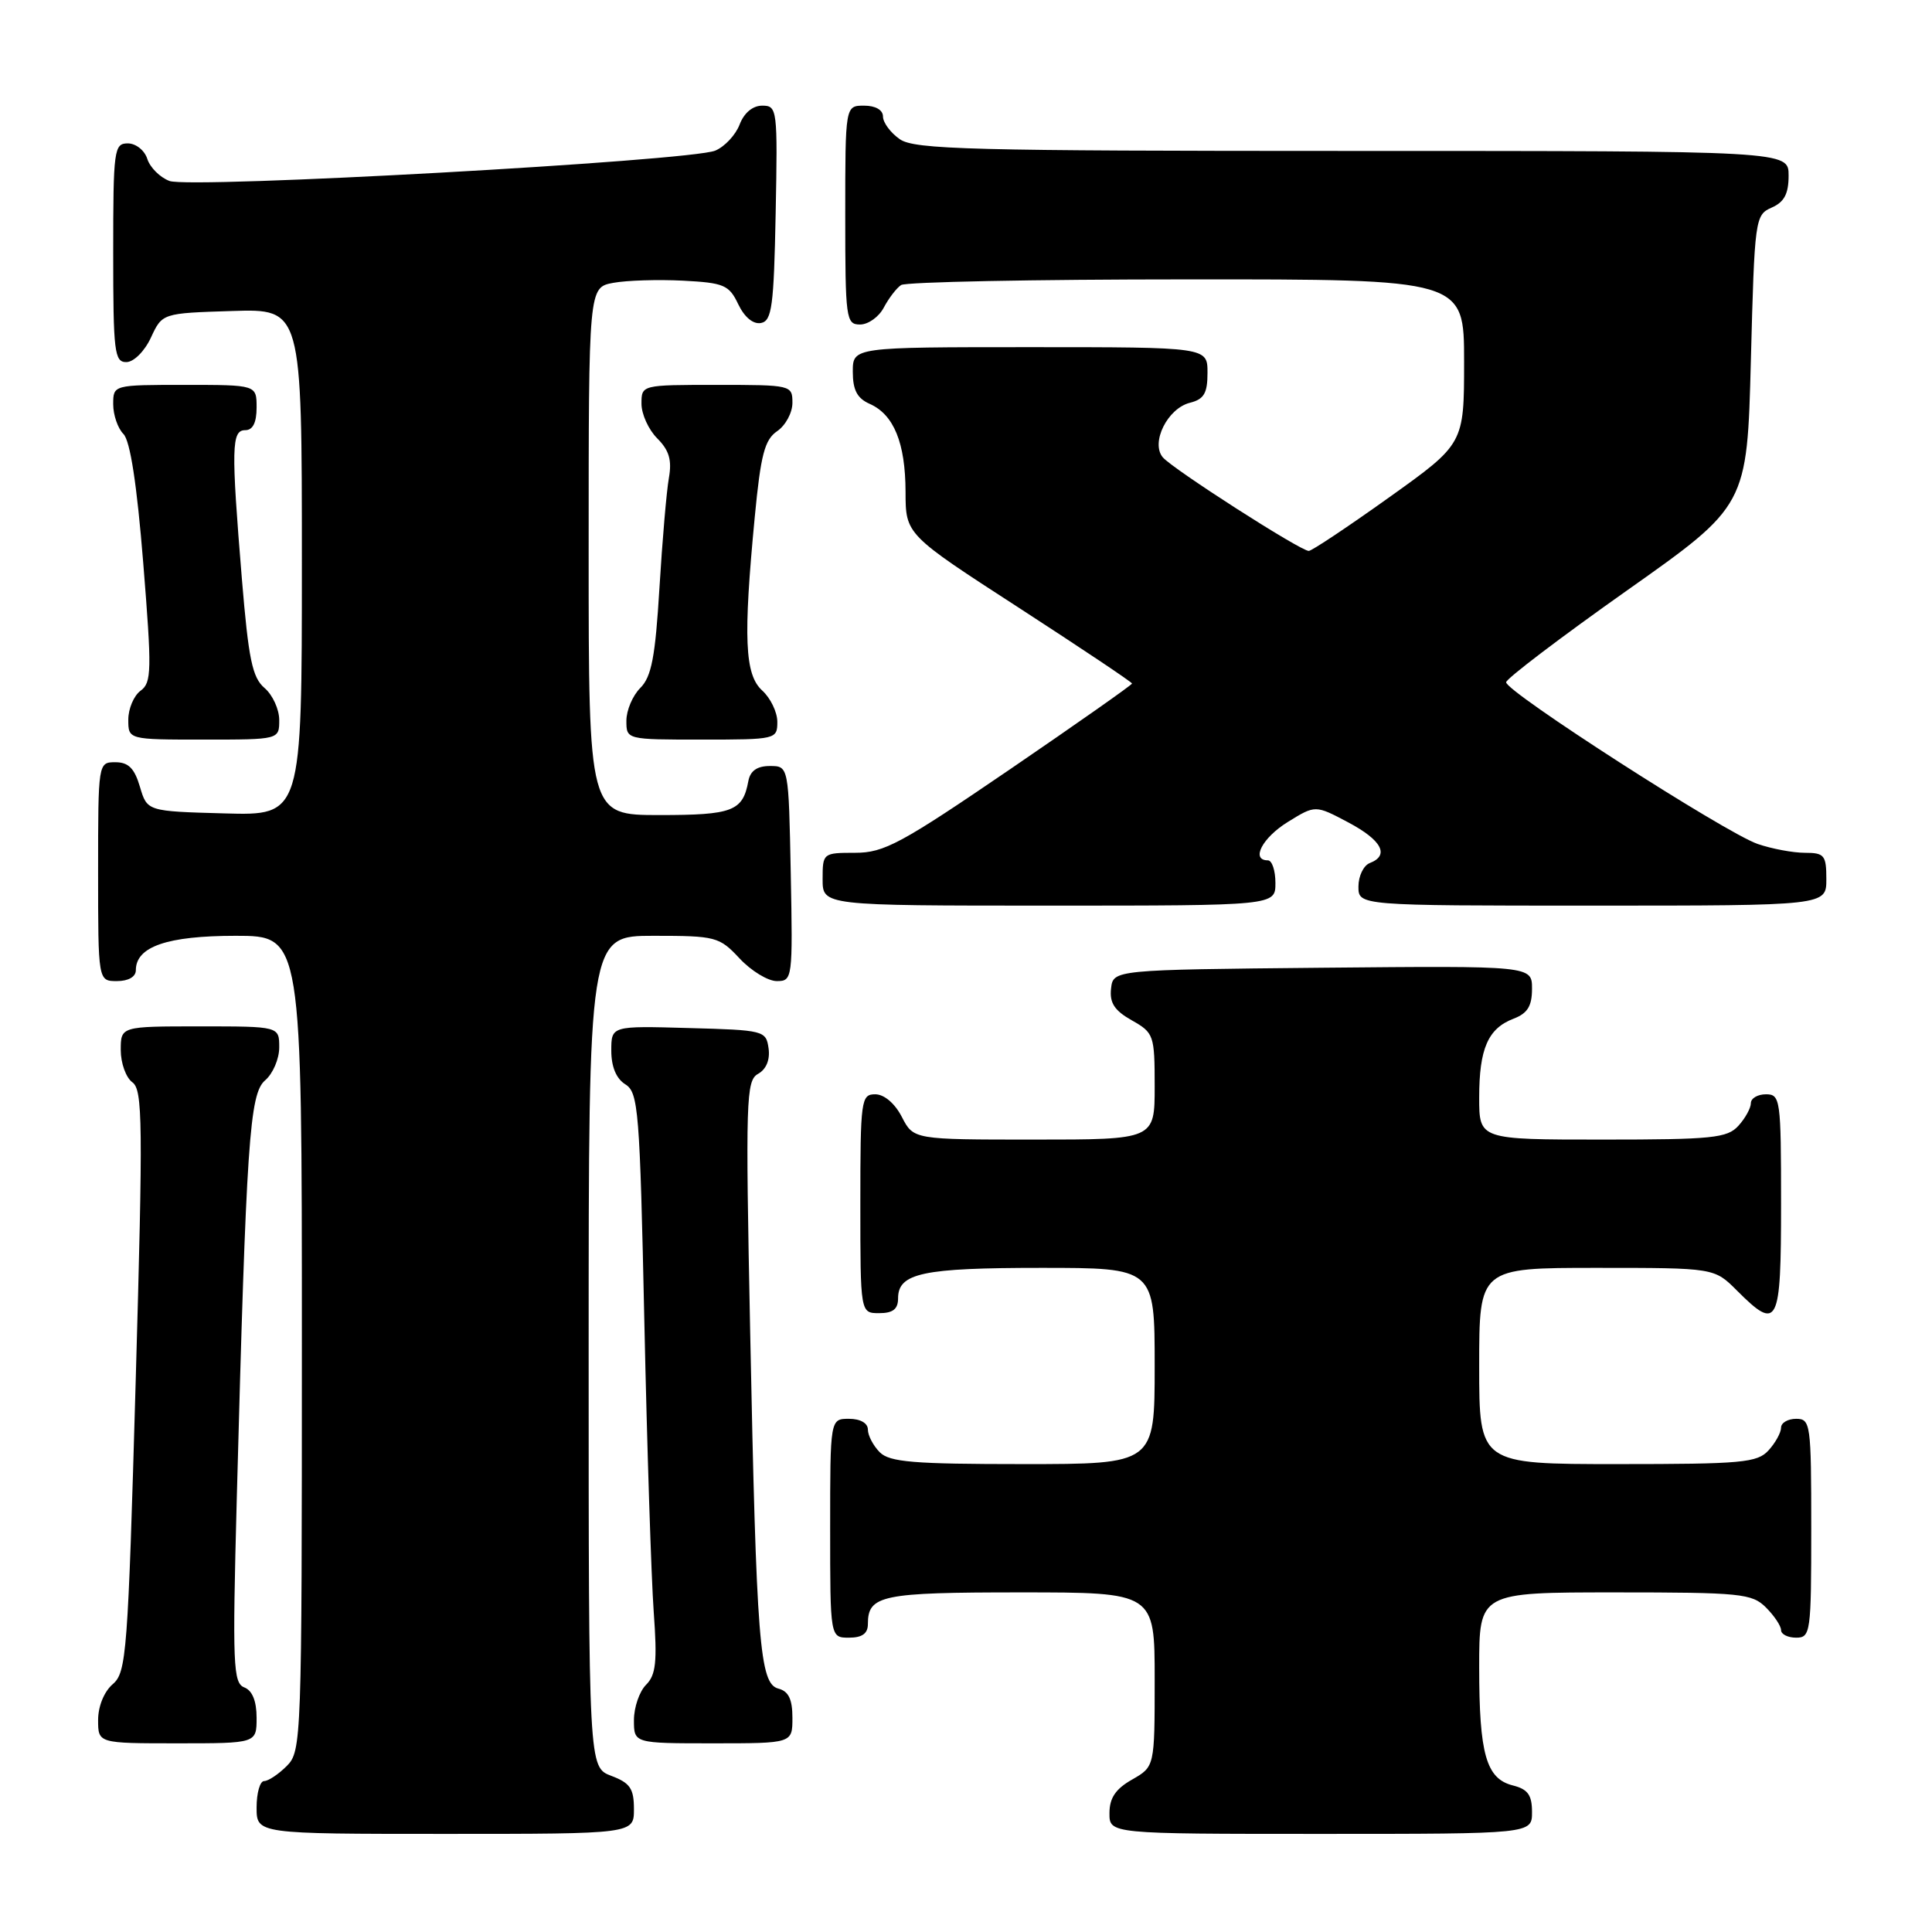 <?xml version="1.0" encoding="UTF-8" standalone="no"?>
<!DOCTYPE svg PUBLIC "-//W3C//DTD SVG 1.1//EN" "http://www.w3.org/Graphics/SVG/1.1/DTD/svg11.dtd" >
<svg xmlns="http://www.w3.org/2000/svg" xmlns:xlink="http://www.w3.org/1999/xlink" version="1.1" viewBox="0 0 256 256">
 <g >
 <path fill="currentColor"
d=" M 84.00 239.72 C 84.00 236.99 83.49 236.25 81.00 235.31 C 78.00 234.17 78.00 234.17 78.00 179.09 C 78.00 124.00 78.00 124.00 86.60 124.00 C 94.86 124.00 95.31 124.12 98.00 127.00 C 99.54 128.65 101.76 130.00 102.93 130.00 C 105.01 130.00 105.05 129.70 104.78 115.75 C 104.50 101.50 104.50 101.50 102.01 101.50 C 100.32 101.50 99.41 102.14 99.16 103.50 C 98.42 107.49 97.08 108.00 87.38 108.00 C 78.00 108.00 78.00 108.00 78.00 73.05 C 78.00 38.09 78.00 38.09 81.25 37.48 C 83.04 37.15 87.20 37.02 90.49 37.19 C 95.93 37.47 96.61 37.76 97.82 40.31 C 98.65 42.04 99.80 42.99 100.83 42.80 C 102.28 42.52 102.54 40.60 102.78 28.24 C 103.05 14.46 102.99 14.00 101.00 14.00 C 99.73 14.00 98.59 14.96 98.00 16.51 C 97.47 17.89 96.02 19.44 94.77 19.96 C 91.41 21.34 25.20 25.02 22.46 23.98 C 21.20 23.51 19.88 22.19 19.52 21.06 C 19.16 19.92 18.00 19.00 16.93 19.00 C 15.11 19.00 15.00 19.84 15.00 33.50 C 15.00 46.65 15.16 48.00 16.75 47.98 C 17.73 47.97 19.16 46.54 20.00 44.73 C 21.50 41.50 21.50 41.50 30.75 41.21 C 40.00 40.92 40.00 40.92 40.00 74.50 C 40.00 108.07 40.00 108.07 29.75 107.78 C 19.50 107.50 19.50 107.50 18.54 104.25 C 17.82 101.81 17.02 101.00 15.29 101.00 C 13.01 101.00 13.00 101.05 13.00 115.50 C 13.00 130.00 13.00 130.00 15.50 130.00 C 17.01 130.00 18.00 129.43 18.00 128.56 C 18.00 125.43 22.16 124.00 31.22 124.00 C 40.00 124.00 40.00 124.00 40.00 178.00 C 40.00 230.67 39.95 232.05 38.00 234.00 C 36.90 235.10 35.55 236.00 35.00 236.00 C 34.45 236.00 34.00 237.57 34.00 239.50 C 34.00 243.00 34.00 243.00 59.00 243.00 C 84.00 243.00 84.00 243.00 84.00 239.72 Z  M 203.00 240.11 C 203.00 237.85 202.45 237.08 200.46 236.58 C 196.93 235.69 196.00 232.45 196.00 220.93 C 196.00 211.00 196.00 211.00 214.00 211.00 C 230.67 211.00 232.15 211.15 234.00 213.00 C 235.10 214.10 236.00 215.45 236.00 216.00 C 236.00 216.55 236.90 217.00 238.00 217.00 C 239.91 217.00 240.00 216.33 240.00 202.50 C 240.00 188.67 239.91 188.00 238.00 188.00 C 236.90 188.00 236.00 188.53 236.00 189.17 C 236.00 189.82 235.26 191.17 234.35 192.17 C 232.86 193.82 230.85 194.00 214.35 194.00 C 196.00 194.00 196.00 194.00 196.00 181.00 C 196.00 168.00 196.00 168.00 211.58 168.00 C 227.15 168.00 227.15 168.00 230.15 171.00 C 235.60 176.45 236.00 175.66 236.00 159.50 C 236.00 145.67 235.91 145.00 234.00 145.00 C 232.90 145.00 232.00 145.53 232.00 146.17 C 232.00 146.82 231.26 148.17 230.35 149.17 C 228.87 150.80 226.91 151.00 212.35 151.00 C 196.00 151.00 196.00 151.00 196.00 145.43 C 196.00 138.95 197.17 136.27 200.56 134.98 C 202.41 134.27 203.00 133.31 203.00 131.01 C 203.00 127.97 203.00 127.97 175.25 128.23 C 147.50 128.50 147.50 128.50 147.22 131.00 C 147.01 132.89 147.68 133.91 149.97 135.20 C 152.89 136.85 153.00 137.15 153.00 143.95 C 153.00 151.00 153.00 151.00 137.03 151.00 C 121.05 151.00 121.05 151.00 119.50 148.00 C 118.57 146.20 117.16 145.00 115.97 145.00 C 114.10 145.00 114.00 145.73 114.00 159.50 C 114.00 174.00 114.00 174.00 116.50 174.00 C 118.32 174.00 119.00 173.46 119.00 172.04 C 119.00 168.69 122.25 168.00 137.93 168.00 C 153.00 168.00 153.00 168.00 153.00 181.00 C 153.00 194.00 153.00 194.00 135.57 194.00 C 121.06 194.00 117.88 193.74 116.57 192.43 C 115.71 191.56 115.00 190.21 115.00 189.43 C 115.00 188.57 114.00 188.00 112.50 188.00 C 110.00 188.00 110.00 188.00 110.00 202.50 C 110.00 217.00 110.00 217.00 112.50 217.00 C 114.24 217.00 115.00 216.45 115.00 215.20 C 115.00 211.37 116.79 211.00 135.20 211.00 C 153.00 211.00 153.00 211.00 153.00 222.55 C 153.00 234.09 153.00 234.09 150.01 235.80 C 147.82 237.04 147.01 238.25 147.01 240.25 C 147.00 243.00 147.00 243.00 175.00 243.00 C 203.00 243.00 203.00 243.00 203.00 240.11 Z  M 34.00 227.61 C 34.00 225.39 33.43 224.00 32.37 223.59 C 30.89 223.02 30.79 220.60 31.37 198.73 C 32.64 151.15 33.06 144.93 35.13 143.15 C 36.16 142.27 37.00 140.31 37.00 138.78 C 37.00 136.00 37.00 136.00 26.50 136.00 C 16.00 136.00 16.00 136.00 16.00 139.14 C 16.00 140.87 16.69 142.79 17.54 143.41 C 18.91 144.41 18.96 148.69 17.98 183.02 C 16.95 219.11 16.76 221.60 14.94 223.16 C 13.80 224.14 13.00 226.09 13.00 227.91 C 13.00 231.00 13.00 231.00 23.50 231.00 C 34.00 231.00 34.00 231.00 34.00 227.61 Z  M 105.00 227.62 C 105.00 225.16 104.49 224.10 103.14 223.75 C 100.65 223.10 100.23 217.77 99.40 176.38 C 98.78 145.63 98.85 143.18 100.45 142.29 C 101.54 141.68 102.05 140.42 101.84 138.91 C 101.51 136.56 101.23 136.49 91.25 136.22 C 81.00 135.93 81.00 135.93 81.00 139.22 C 81.00 141.36 81.66 142.93 82.86 143.68 C 84.59 144.76 84.78 147.07 85.38 175.17 C 85.74 191.85 86.30 209.13 86.62 213.57 C 87.10 220.19 86.92 221.94 85.60 223.25 C 84.72 224.14 84.00 226.24 84.00 227.93 C 84.00 231.00 84.00 231.00 94.50 231.00 C 105.00 231.00 105.00 231.00 105.00 227.62 Z  M 169.00 117.00 C 169.00 115.35 168.55 114.00 168.00 114.00 C 165.70 114.00 167.26 111.00 170.65 108.91 C 174.29 106.66 174.29 106.66 178.65 108.97 C 183.10 111.33 184.16 113.34 181.50 114.36 C 180.68 114.68 180.00 116.08 180.00 117.47 C 180.00 120.00 180.00 120.00 211.00 120.00 C 242.00 120.00 242.00 120.00 242.00 116.50 C 242.00 113.32 241.74 113.00 239.15 113.00 C 237.58 113.00 234.77 112.47 232.90 111.83 C 228.61 110.35 199.48 91.62 199.57 90.40 C 199.61 89.91 206.81 84.44 215.57 78.25 C 231.50 67.00 231.50 67.00 232.00 47.75 C 232.49 28.97 232.56 28.48 234.75 27.51 C 236.42 26.78 237.00 25.69 237.00 23.26 C 237.00 20.00 237.00 20.00 179.22 20.00 C 128.55 20.00 121.17 19.81 119.22 18.44 C 118.00 17.59 117.00 16.24 117.00 15.44 C 117.00 14.57 116.01 14.00 114.50 14.00 C 112.00 14.00 112.00 14.00 112.00 28.50 C 112.00 42.25 112.10 43.00 113.96 43.00 C 115.05 43.00 116.46 41.99 117.11 40.75 C 117.77 39.51 118.79 38.17 119.40 37.77 C 120.00 37.36 137.04 37.02 157.25 37.02 C 194.00 37.00 194.00 37.00 194.00 47.91 C 194.00 58.81 194.00 58.81 184.06 65.91 C 178.60 69.81 173.81 73.00 173.42 73.00 C 172.31 73.00 155.33 62.11 154.07 60.59 C 152.45 58.64 154.71 54.11 157.67 53.37 C 159.54 52.90 160.00 52.11 160.00 49.39 C 160.00 46.00 160.00 46.00 136.50 46.00 C 113.00 46.00 113.00 46.00 113.00 49.26 C 113.00 51.68 113.58 52.78 115.23 53.51 C 118.44 54.93 119.97 58.68 119.99 65.16 C 120.00 70.82 120.00 70.82 135.00 80.53 C 143.25 85.88 150.00 90.39 150.00 90.57 C 150.00 90.75 142.71 95.87 133.81 101.95 C 119.37 111.80 117.15 113.00 113.31 113.00 C 109.05 113.00 109.00 113.04 109.00 116.50 C 109.00 120.00 109.00 120.00 139.00 120.00 C 169.00 120.00 169.00 120.00 169.00 117.00 Z  M 37.00 95.41 C 37.00 93.99 36.12 92.07 35.05 91.16 C 33.43 89.78 32.93 87.34 32.05 76.70 C 30.62 59.29 30.67 57.00 32.50 57.00 C 33.50 57.00 34.00 56.00 34.00 54.00 C 34.00 51.00 34.00 51.00 24.50 51.00 C 15.00 51.00 15.00 51.00 15.00 53.57 C 15.00 54.99 15.61 56.75 16.35 57.50 C 17.25 58.39 18.14 64.17 18.98 74.60 C 20.13 88.89 20.10 90.46 18.62 91.53 C 17.73 92.19 17.00 93.91 17.00 95.36 C 17.00 98.00 17.00 98.00 27.00 98.00 C 37.00 98.00 37.00 98.00 37.00 95.41 Z  M 103.00 95.65 C 103.00 94.37 102.10 92.50 101.00 91.50 C 98.68 89.40 98.47 84.57 100.01 68.50 C 100.80 60.24 101.32 58.26 102.98 57.13 C 104.09 56.37 105.00 54.69 105.00 53.38 C 105.00 51.03 104.86 51.00 95.00 51.00 C 85.00 51.00 85.00 51.00 85.00 53.50 C 85.00 54.88 85.94 56.94 87.09 58.09 C 88.67 59.67 89.05 60.97 88.63 63.34 C 88.32 65.08 87.76 71.63 87.38 77.90 C 86.83 87.04 86.33 89.67 84.85 91.15 C 83.83 92.17 83.00 94.12 83.00 95.50 C 83.00 98.00 83.00 98.00 93.00 98.00 C 102.82 98.00 103.00 97.96 103.00 95.65 Z "/>
</g>
</svg>